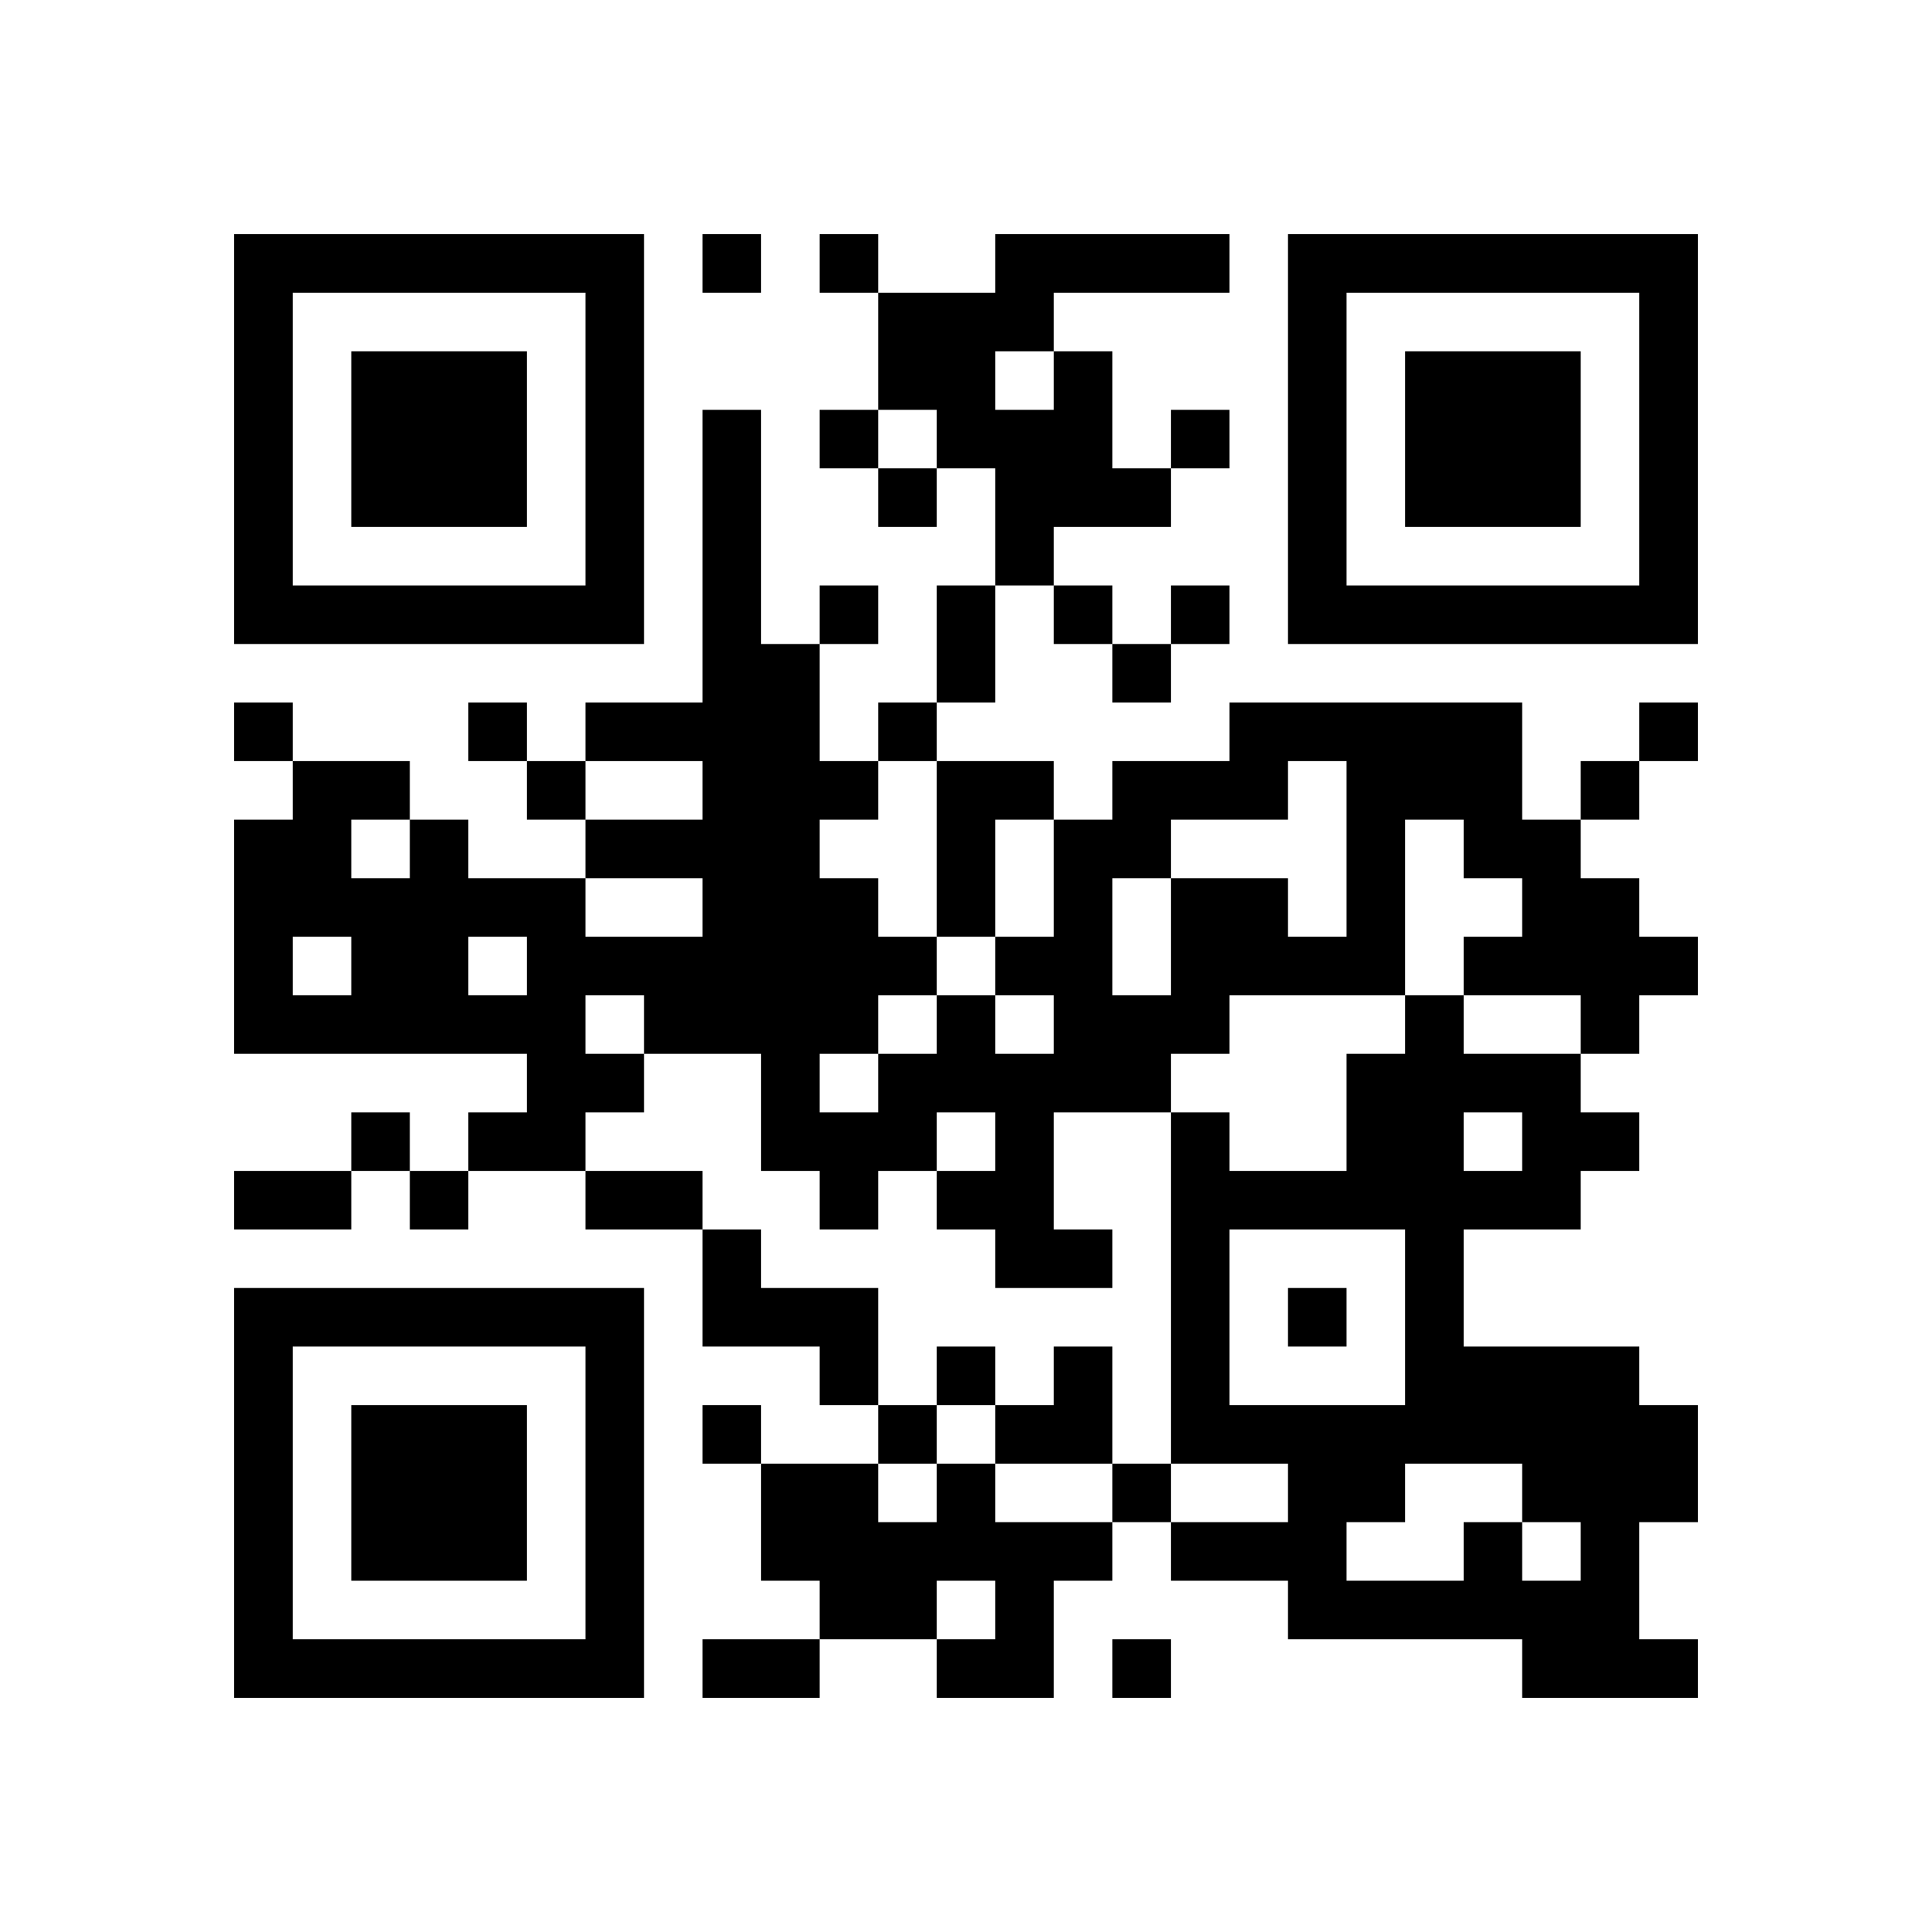 <svg xmlns="http://www.w3.org/2000/svg" width="165" height="165" viewBox="0 0 33 33"><path d="M4 4h7v7h-7zM12 4h1v1h-1zM14 4h1v1h-1zM17 4h4v1h-3v1h-1v1h1v-1h1v2h1v1h-2v1h-1v-2h-1v-1h-1v-2h2zM22 4h7v7h-7zM5 5v5h5v-5zM23 5v5h5v-5zM6 6h3v3h-3zM24 6h3v3h-3zM12 7h1v4h1v2h1v1h-1v1h1v1h1v1h-1v1h-1v1h1v-1h1v-1h1v1h1v-1h-1v-1h1v-2h1v-1h2v-1h5v2h1v1h1v1h1v1h-1v1h-1v-1h-2v-1h1v-1h-1v-1h-1v3h-3v1h-1v1h-2v2h1v1h-2v-1h-1v-1h1v-1h-1v1h-1v1h-1v-1h-1v-2h-2v-1h-1v1h1v1h-1v1h-2v-1h1v-1h-5v-4h1v-1h2v1h-1v1h1v-1h1v1h2v1h2v-1h-2v-1h2v-1h-2v-1h2zM14 7h1v1h-1zM20 7h1v1h-1zM15 8h1v1h-1zM14 10h1v1h-1zM16 10h1v2h-1zM18 10h1v1h-1zM20 10h1v1h-1zM19 11h1v1h-1zM4 12h1v1h-1zM8 12h1v1h-1zM15 12h1v1h-1zM28 12h1v1h-1zM9 13h1v1h-1zM16 13h2v1h-1v2h-1zM22 13v1h-2v1h-1v2h1v-2h2v1h1v-3zM27 13h1v1h-1zM5 16v1h1v-1zM8 16v1h1v-1zM24 17h1v1h2v1h1v1h-1v1h-2v2h3v1h1v2h-1v2h1v1h-3v-1h-4v-1h-2v-1h2v-1h-2v-6h1v1h2v-2h1zM6 19h1v1h-1zM25 19v1h1v-1zM4 20h2v1h-2zM7 20h1v1h-1zM10 20h2v1h-2zM12 21h1v1h2v2h-1v-1h-2zM21 21v3h3v-3zM4 22h7v7h-7zM22 22h1v1h-1zM5 23v5h5v-5zM16 23h1v1h-1zM18 23h1v2h-2v-1h1zM6 24h3v3h-3zM12 24h1v1h-1zM15 24h1v1h-1zM13 25h2v1h1v-1h1v1h2v1h-1v2h-2v-1h1v-1h-1v1h-2v-1h-1zM19 25h1v1h-1zM24 25v1h-1v1h2v-1h1v1h1v-1h-1v-1zM12 28h2v1h-2zM19 28h1v1h-1z"/></svg>